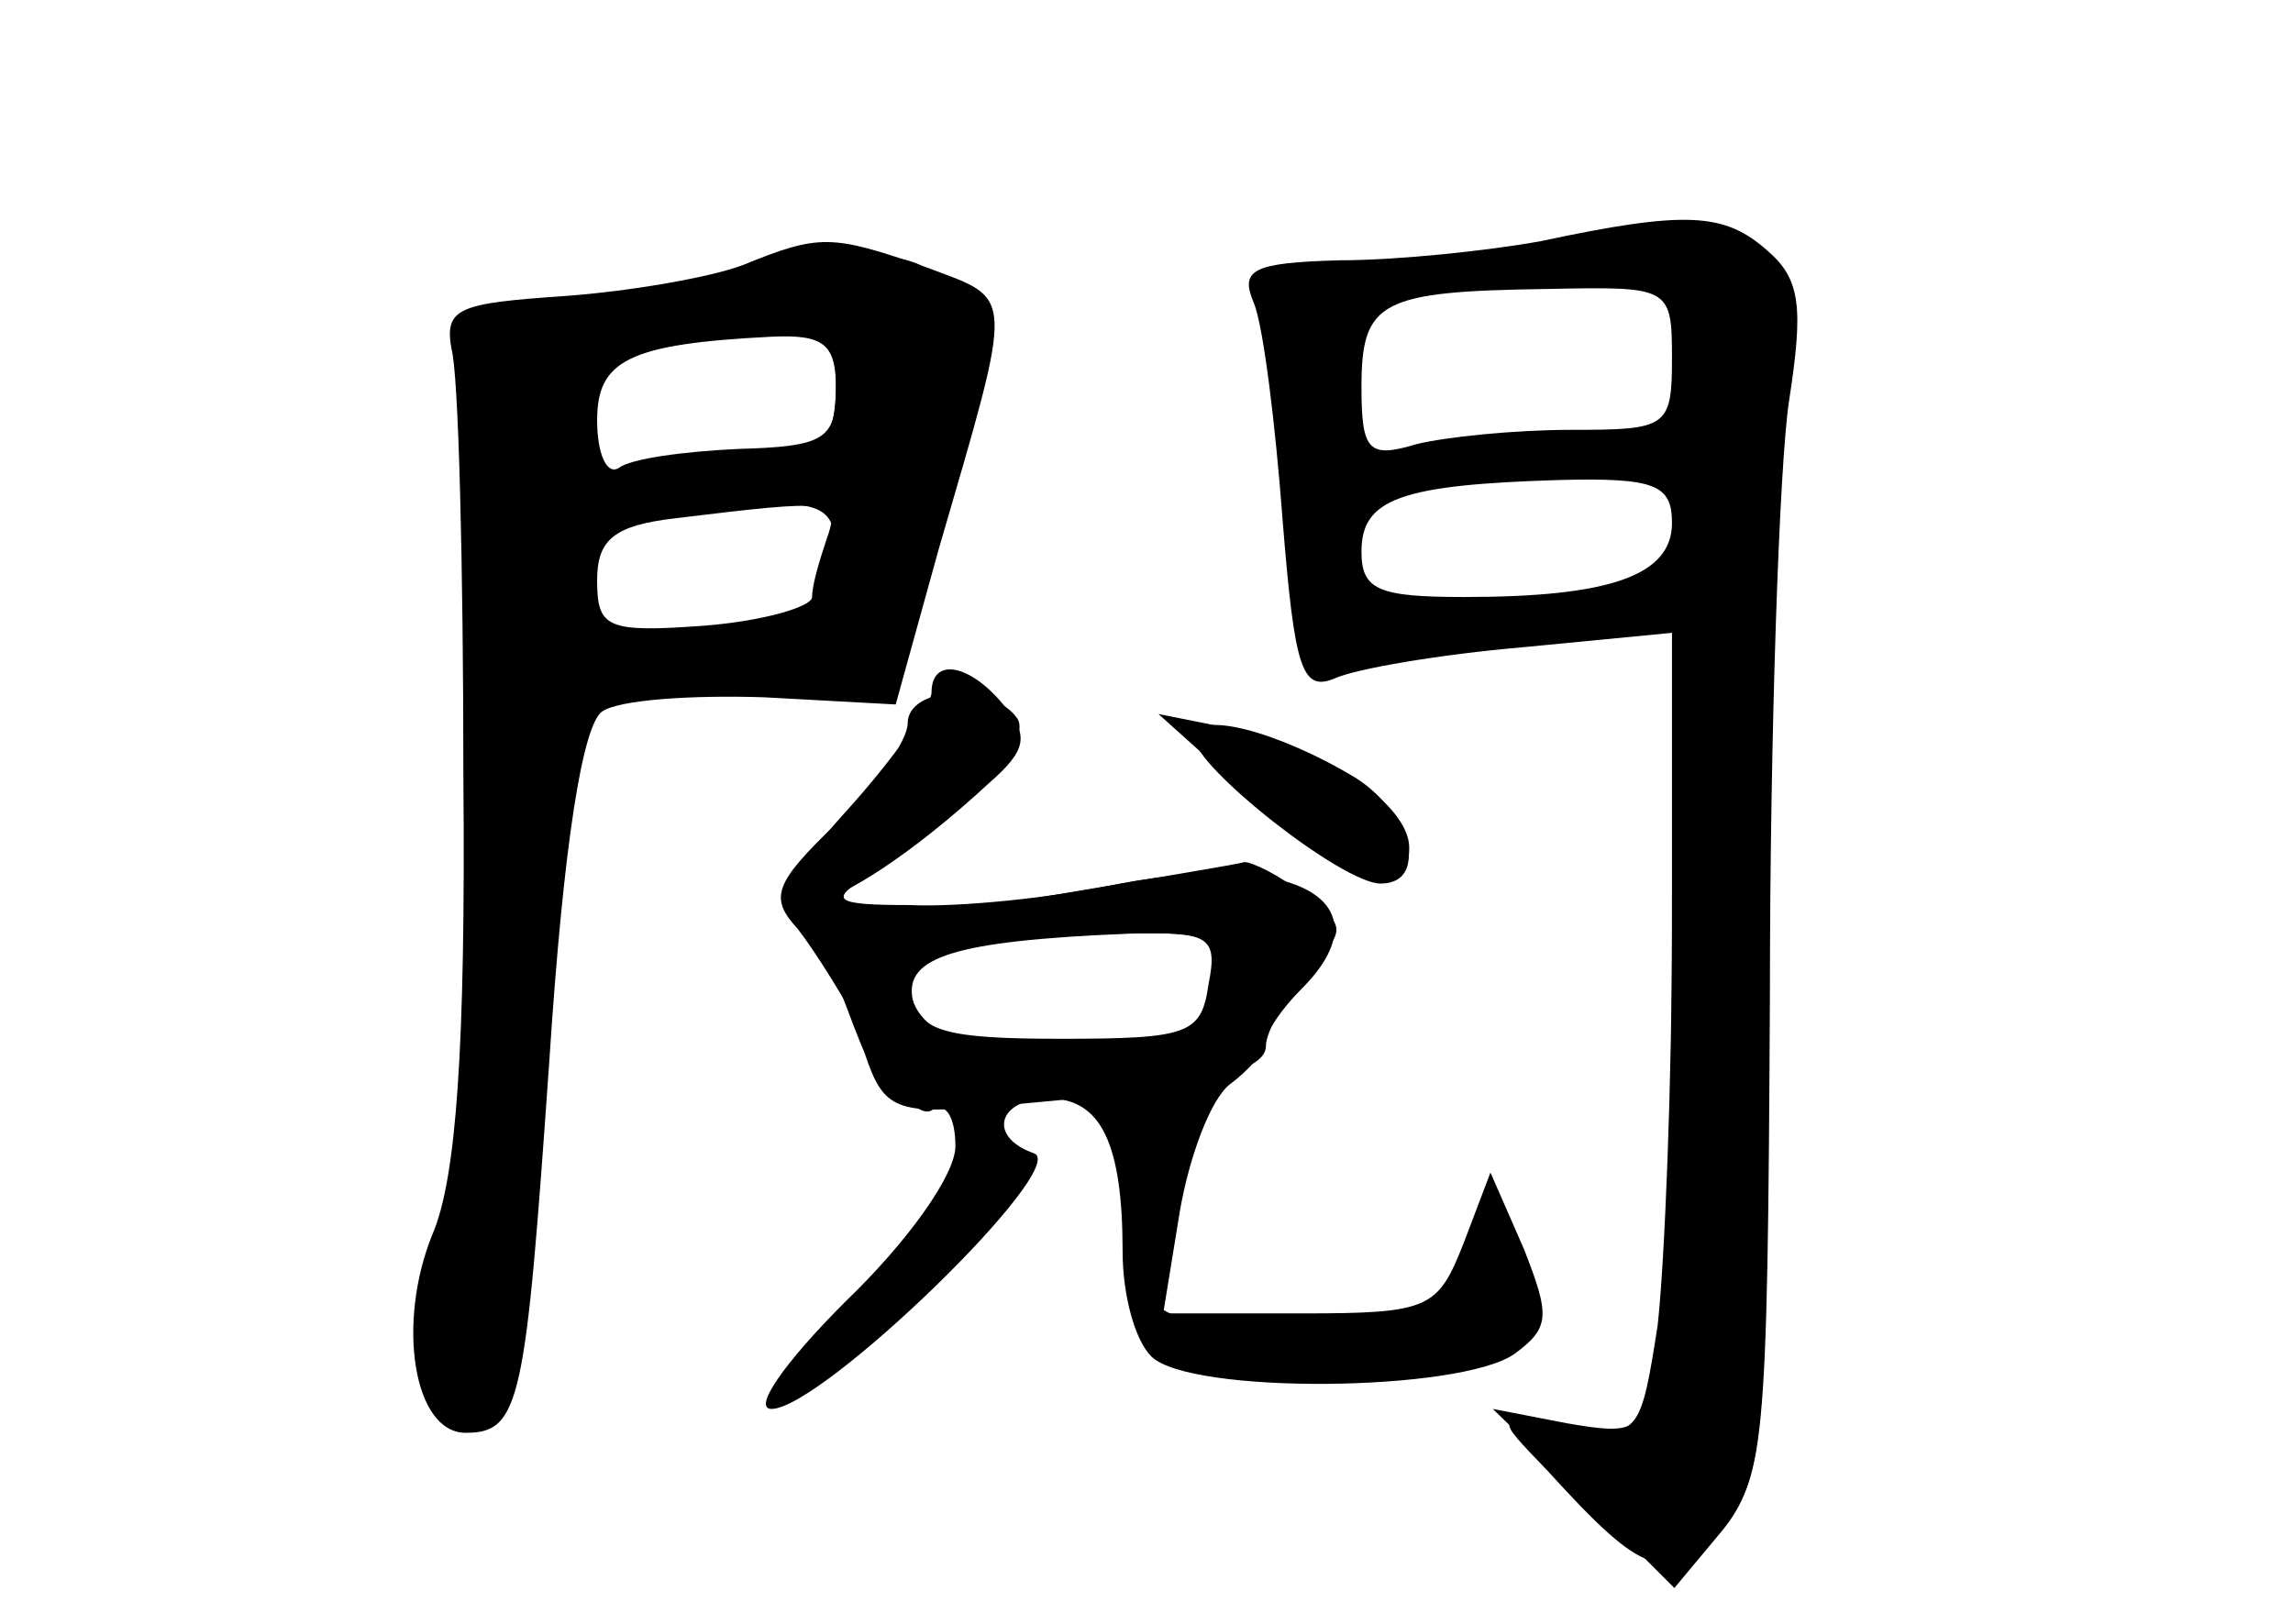 <?xml version="1.0" standalone="no"?>
<!DOCTYPE svg PUBLIC "-//W3C//DTD SVG 20010904//EN"
 "http://www.w3.org/TR/2001/REC-SVG-20010904/DTD/svg10.dtd">
<svg version="1.0" xmlns="http://www.w3.org/2000/svg"
 width="96pt" height="68pt" viewBox="0 0 96 68"
 preserveAspectRatio="xMidYMid meet">
<g transform="translate(0,68) scale(0.1,-0.1)" fill="#000000" stroke="none">
<g id="part-0" class="char-part">
  <path d="M645 579 c-22 -4 -60 -8 -84 -8 -37 -1 -42 -4 -36 -18 4 -10 9 -51
12 -91 5 -62 8 -72 22 -66 9 4 44 10 79 13 l62 6 0 -121 c0 -67 -3 -142 -6
-169 -7 -45 -8 -47 -35 -43 -34 5 -34 6 -11 -18 40 -44 49 -47 71 -25 20 20
21 33 22 224 0 111 4 223 8 249 6 39 5 51 -9 63 -18 16 -34 17 -95 4z m55 -49
c0 -29 -2 -30 -42 -30 -24 0 -53 -3 -65 -6 -20 -6 -23 -3 -23 24 0 36 8 40 78
41 51 1 52 1 52 -29z m0 -69 c0 -22 -26 -31 -87 -31 -36 0 -43 3 -43 19 0 22
16 28 83 30 40 1 47 -2 47 -18z"/>
  <path d="M311 569 c-13 -5 -47 -11 -75 -13 -44 -3 -50 -5 -47 -22 3 -10 5 -91
5 -179 1 -114 -3 -169 -13 -192 -15 -37 -8 -83 14 -83 23 0 25 13 35 156 6 92
14 140 22 146 7 5 38 7 68 6 l55 -3 18 65 c32 110 32 104 -5 118 -40 14 -45
14 -77 1z m39 -52 c0 -21 -5 -24 -41 -25 -22 -1 -45 -4 -50 -8 -5 -3 -9 6 -9
20 0 25 13 32 73 35 22 1 27 -3 27 -22z m-4 -63 c-3 -9 -6 -19 -6 -24 0 -4
-20 -10 -45 -12 -41 -3 -45 -1 -45 19 0 17 7 23 33 26 66 8 69 8 63 -9z"/>
  <path d="M380 377 c0 -7 -13 -26 -30 -42 -26 -25 -28 -31 -16 -44 7 -9 21 -31
30 -49 9 -18 21 -30 26 -27 6 4 10 -3 10 -15 0 -12 -20 -40 -46 -65 -26 -26
-39 -45 -31 -45 21 0 125 101 110 107 -20 7 -15 23 6 23 22 0 31 -19 31 -64 0
-18 5 -37 12 -44 16 -16 129 -15 152 1 15 11 15 16 4 44 l-14 32 -11 -29 c-11
-28 -14 -30 -68 -30 l-58 0 7 43 c4 23 13 47 21 53 8 6 15 14 15 18 0 4 7 14
15 22 36 36 -2 58 -76 44 -28 -6 -68 -10 -88 -9 -32 0 -34 2 -18 12 43 27 69
56 63 66 -10 15 -46 14 -46 -2z m126 -109 c-3 -21 -8 -23 -62 -23 -47 0 -59 3
-62 17 -3 17 17 24 90 27 34 1 38 -1 34 -21z"/>
  <path d="M500 371 c0 -12 62 -61 78 -61 20 0 13 29 -10 44 -33 20 -68 29 -68
17z"/>
</g>
<g id="part-1" class="char-part">
  <path d="M305 563 c-27 -7 -65 -13 -84 -13 -30 0 -33 -2 -27 -22 3 -13 6 -49
6 -81 l0 -57 87 3 87 3 18 73 c26 100 8 119 -87 94z m45 -43 c0 -22 -5 -30
-17 -30 -10 0 -35 -3 -56 -7 -38 -6 -39 -5 -35 23 2 24 9 30 38 35 67 12 70
11 70 -21z m0 -74 c0 -19 -6 -24 -37 -30 -65 -10 -73 -8 -73 18 0 27 13 33 73
35 33 1 37 -2 37 -23z"/>
</g>
<g id="part-2" class="char-part">
  <path d="M700 279 c0 -75 -3 -151 -6 -169 -6 -30 -9 -31 -38 -26 l-31 6 38
-37 38 -38 20 24 c17 21 19 40 19 200 0 170 -1 177 -20 177 -19 0 -20 -7 -20
-137z"/>
</g>
<g id="part-3" class="char-part">
  <path d="M390 390 c0 -5 -16 -28 -36 -50 -53 -58 -6 -49 60 12 16 14 17 20 6
33 -14 17 -30 20 -30 5z"/>
  <path d="M524 346 c42 -38 66 -46 66 -21 0 18 -35 42 -75 50 l-30 6 39 -35z"/>
</g>
<g id="part-4" class="char-part">
  <path d="M440 305 c-41 -7 -81 -10 -89 -7 -11 4 -13 1 -7 -14 5 -10 12 -31 18
-45 8 -24 13 -26 56 -22 84 7 112 14 112 25 0 6 8 20 17 31 17 18 17 19 -2 33
-10 8 -21 13 -24 13 -3 -1 -40 -7 -81 -14z m68 -37 c-3 -20 -10 -23 -57 -26
-50 -3 -70 5 -71 30 0 9 33 15 88 17 40 1 43 -1 40 -21z"/>
</g>
<g id="part-5" class="char-part">
  <path d="M474 170 c1 -27 5 -52 9 -56 4 -4 34 -8 67 -10 58 -2 83 7 58 22 -6
4 -13 3 -15 -2 -6 -18 -113 -3 -113 16 0 5 4 20 9 34 7 17 6 27 -3 35 -10 8
-12 0 -12 -39z"/>
  <path d="M616 154 c-8 -21 10 -42 23 -28 6 5 5 16 -3 27 -13 16 -14 16 -20 1z"/>
</g>
</g>
</svg>